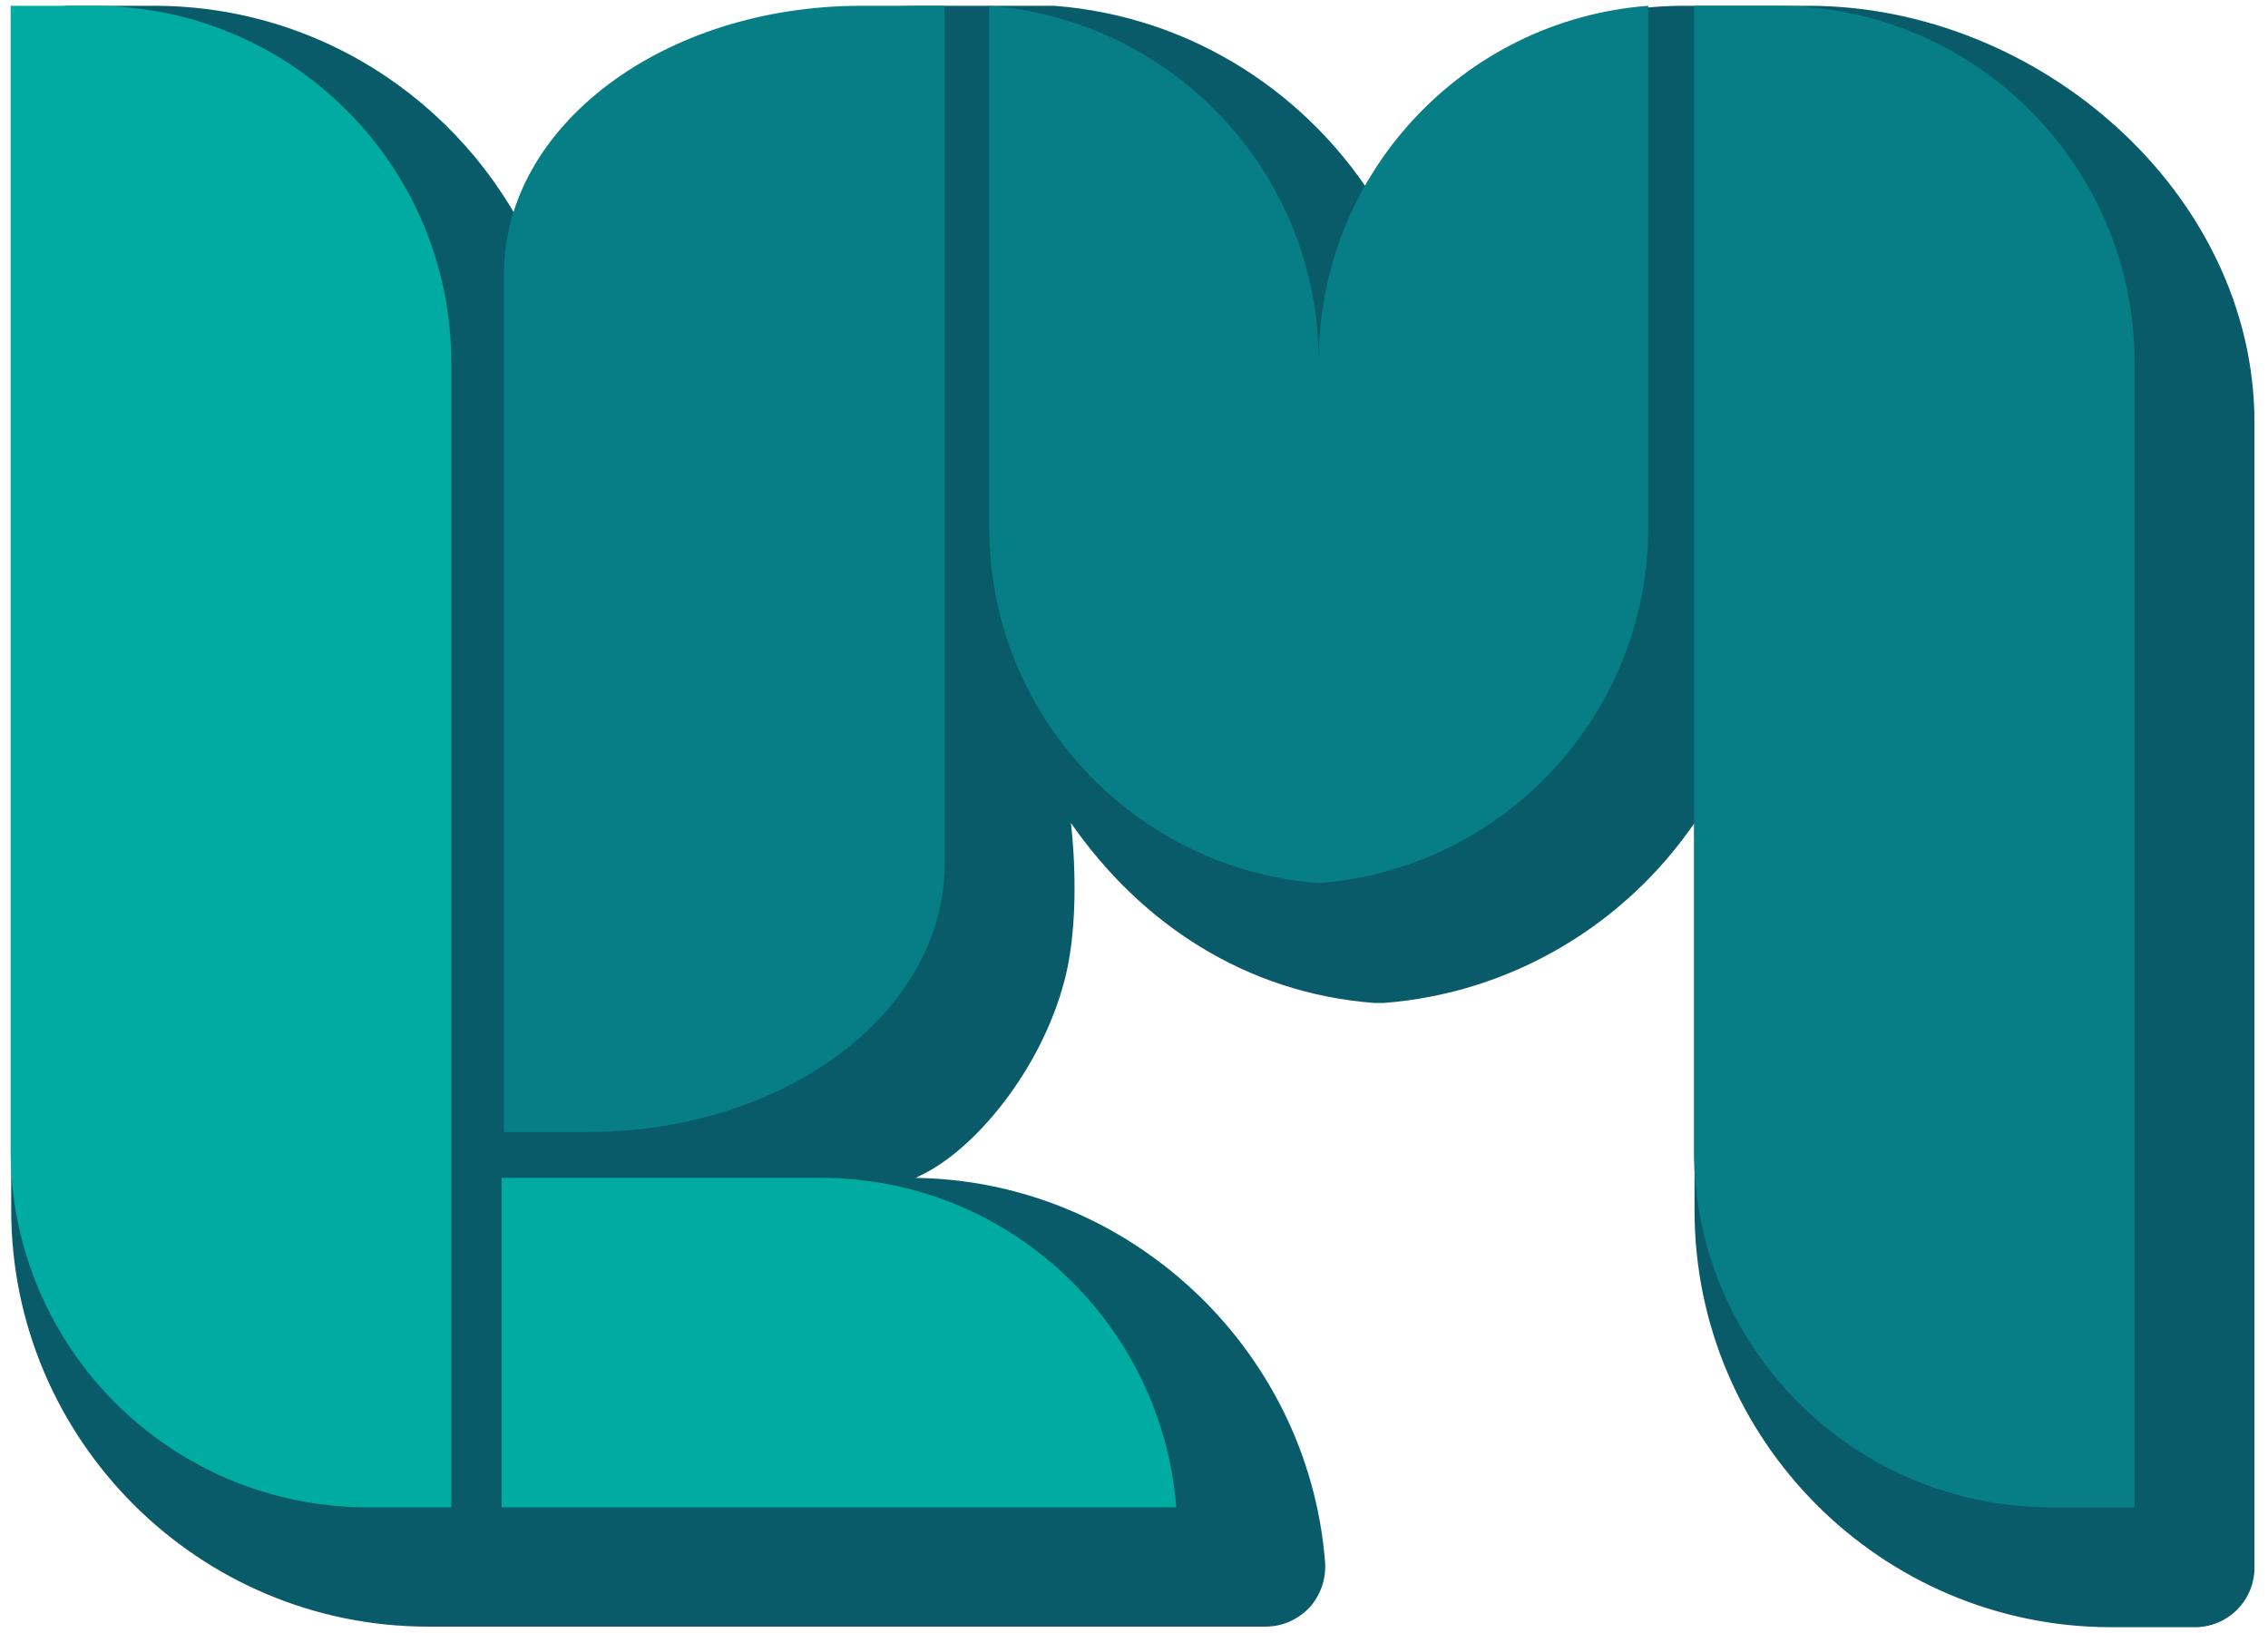 <svg version="1.2" xmlns="http://www.w3.org/2000/svg" viewBox="0 0 390 282" width="50" height="36">
	<title>logo-svg</title>
	<style>
		.s0 { fill: #095b69 } 
		.s1 { fill: #077d86 } 
		.s2 { fill: #00aba2 } 
	</style>
	<path id="Layer" class="s0" d="m101.2 280.9c-5.7 0-10.3-4.6-10.3-10.3v-56.9c0-5.7 4.6-10.3 10.3-10.3h55.1c37.3 0 68.8 29.2 71.7 66.4 0.2 2.9-0.8 5.7-2.7 7.8-2 2.1-4.7 3.3-7.6 3.3z"/>
	<path id="Layer" class="s0" d="m311.5 1c0 0-20.2 0-20.5 0-28.2-0.3-42 15.5-53.7 34.8-11.7-19.4-32.2-33-56.1-34.8-0.3 0-23 0-23 0-29.7 0-55.2 18.1-66.2 43.8-11-25.7-36.5-43.8-66.2-43.8h-14.4c-5.7 0-10.3 4.6-10.3 10.3v197.6c0 39.7 32.3 72 72 72h74.3c2.9 0 5.6-1.2 7.6-3.3 2-2.1 2.9-4.9 2.7-7.8-0.8-9.8-3.5-19-7.8-27.3 5.3-10-2.8-34.3 8.2-39.5 9.2-4.3 20.8-18 24.9-33.7 3.1-11.8 1.1-27.2 1.1-27.2 12 17.3 30.1 29.4 52.4 31.1 0.3 0 0.5 0 0.8 0 0.3 0 0.5 0 0.8 0 22.3-1.7 41.8-13.7 53.7-31.1v66.9c0 39.7 32.3 72 72 72h14.4c5.7 0 10.3-4.6 10.3-10.3v-197.7c0-39.7-37.3-72-77-72z"/>
	<path id="Layer" class="s1" d="m306.1 1h-14.4v197.6c0 34.1 27.6 61.7 61.7 61.7h14.4v-197.6c0-34.1-27.6-61.7-61.7-61.7z"/>
	<path id="Layer" class="s1" d="m86.2 47.3v148.2h14.4c34.1 0 61.7-20.7 61.7-46.3v-148.2h-14.4c-34.1 0-61.7 20.7-61.7 46.3z"/>
	<path id="Layer" class="s1" d="m226.9 62.4c0-32.4-25.1-59-56.9-61.4v90.1c0 32.4 25.1 59 56.9 61.4 31.8-2.4 56.9-29 56.9-61.4v-90.1c-31.8 2.4-56.9 29-56.9 61.4z"/>
	<path id="Layer" class="s2" d="m77.1 62.7v197.6h-14.4c-34.1 0-61.7-27.6-61.7-61.7v-197.6h14.4c34.1 0 61.7 27.6 61.7 61.7z"/>
	<path id="Layer" class="s2" d="m140.9 203.4h-55.1v56.9h116.5c-2.5-31.8-29-56.9-61.4-56.9z"/>
</svg>
